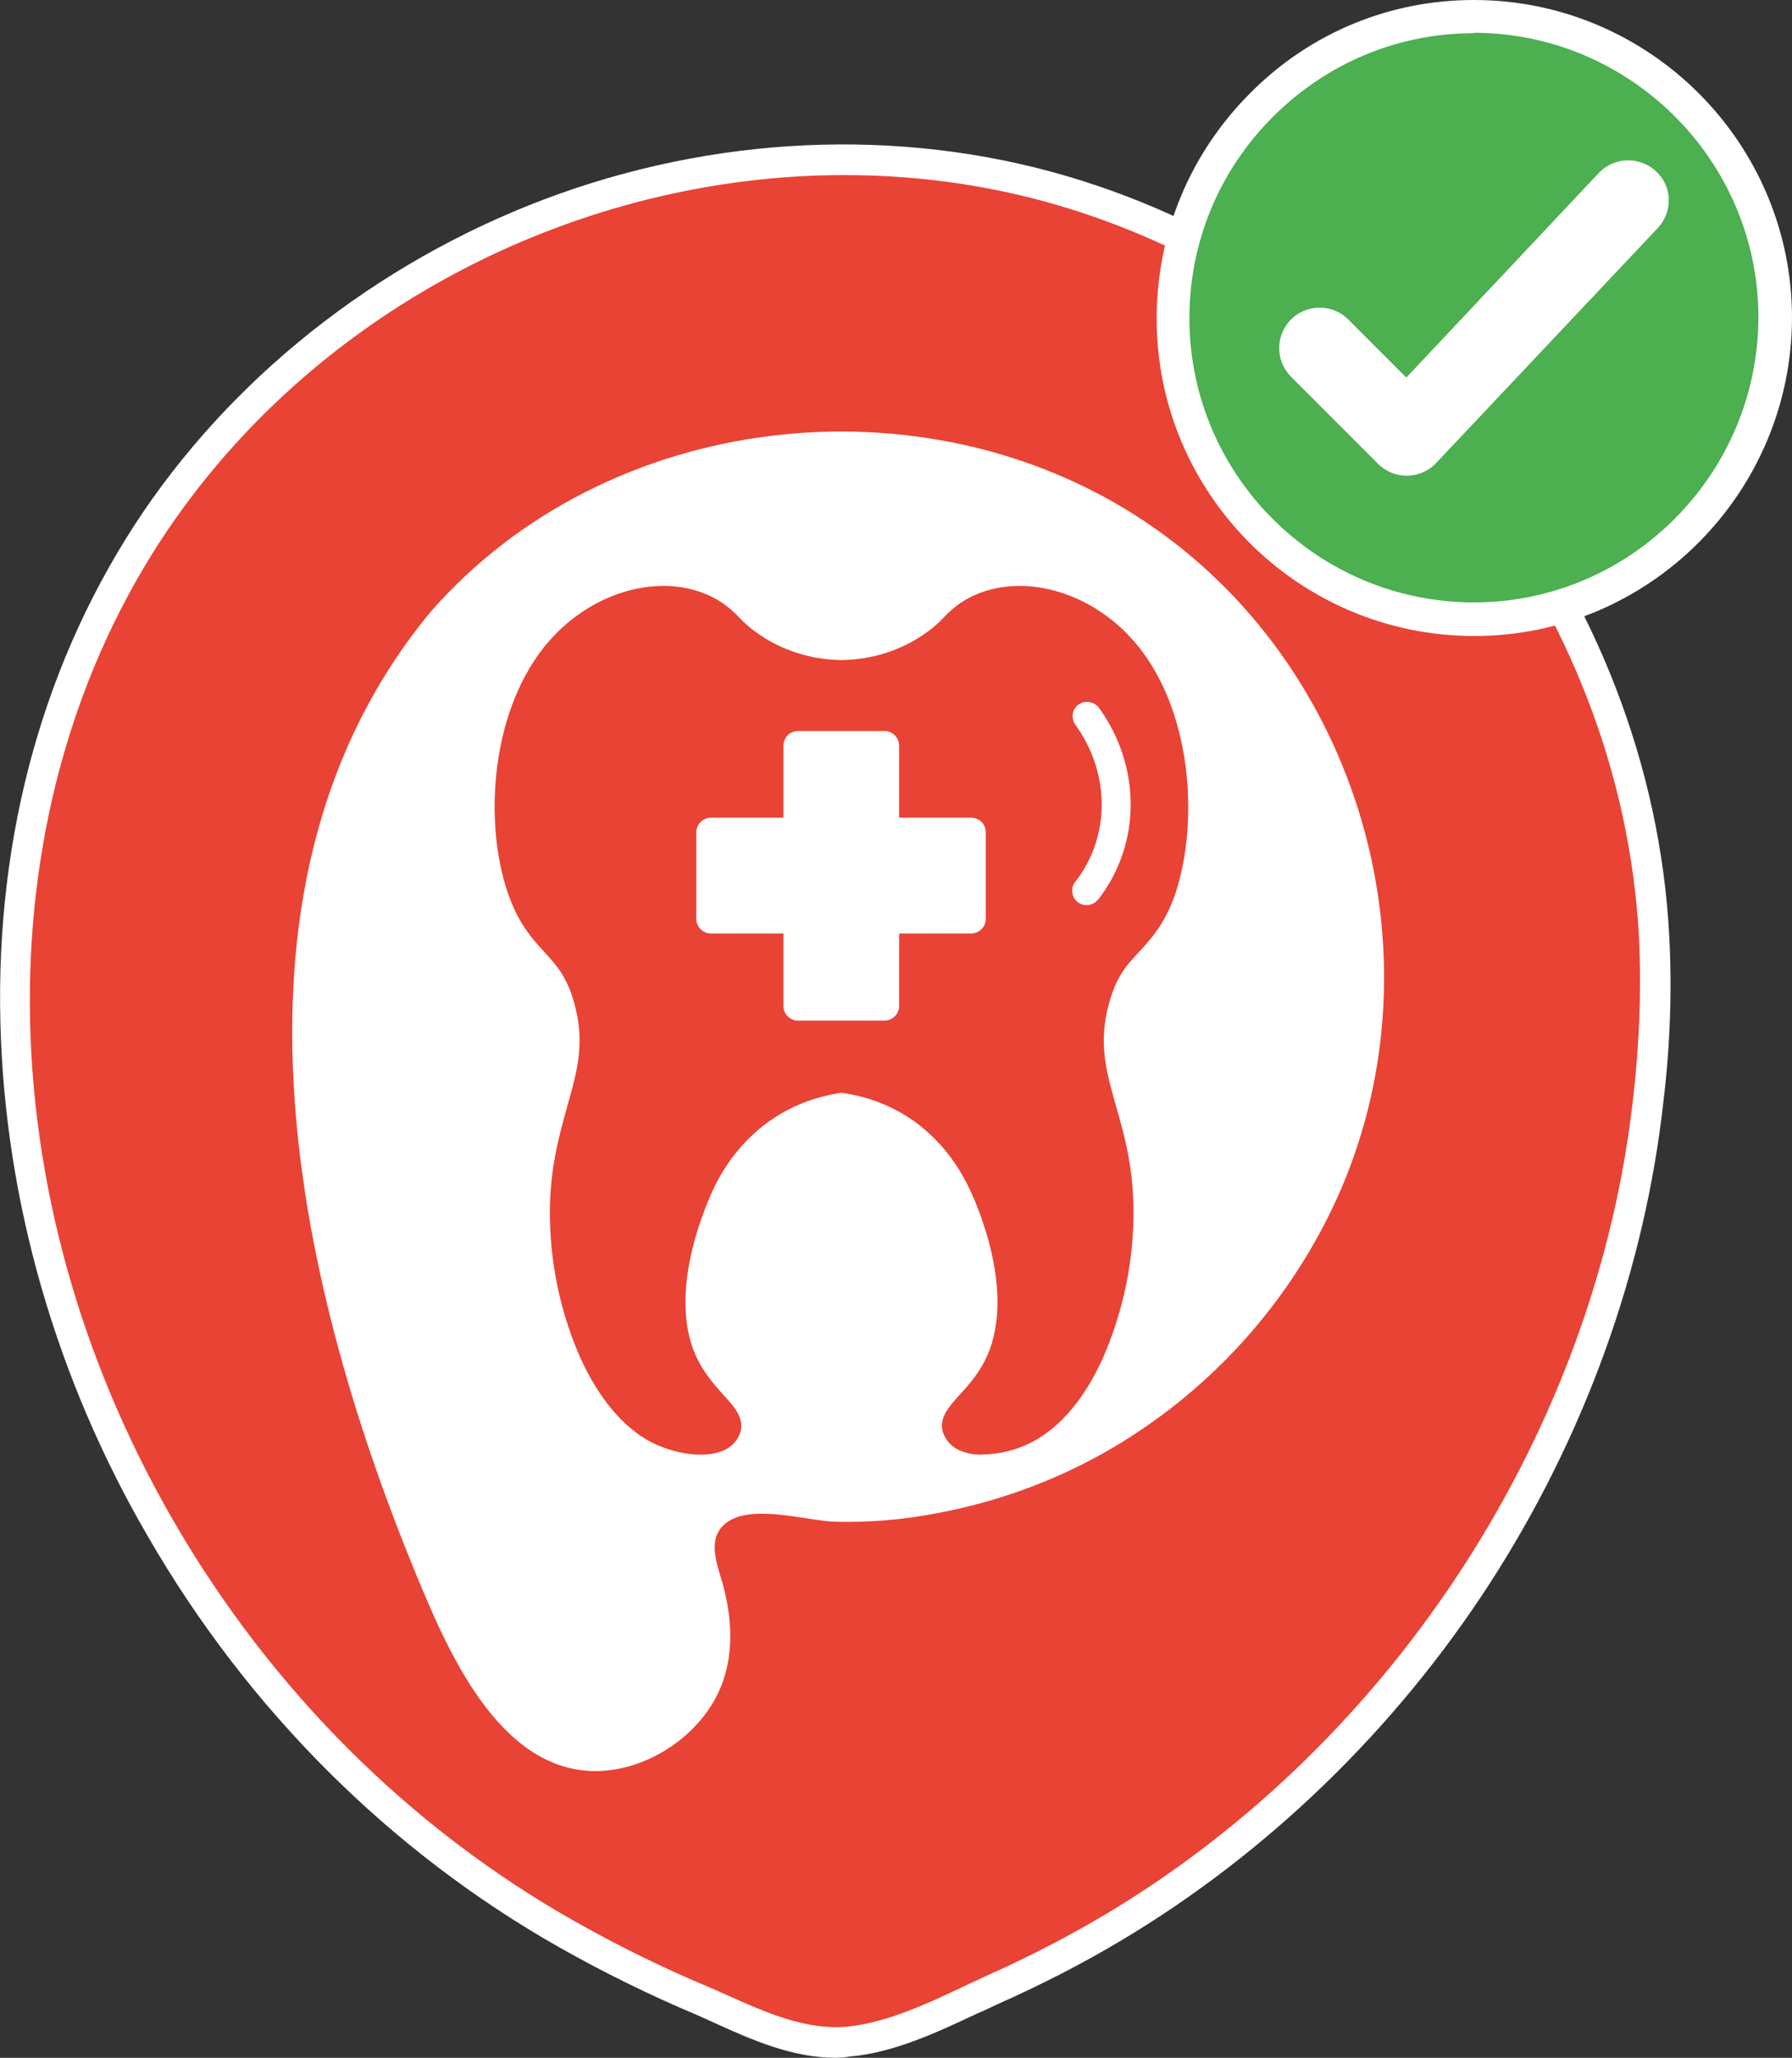 <?xml version="1.0" encoding="utf-8"?>
<!-- Generator: Adobe Illustrator 24.0.0, SVG Export Plug-In . SVG Version: 6.00 Build 0)  -->
<svg version="1.1" id="Capa_1" xmlns="http://www.w3.org/2000/svg" xmlns:xlink="http://www.w3.org/1999/xlink" x="0px" y="0px"
	 viewBox="0 0 432.1 496" style="enable-background:new 0 0 432.1 496;" xml:space="preserve">
<rect x="0" y="0" width="432.1" height="496" fill="#333333" stroke="none"/>
<style type="text/css">
	.st0{fill:#E84335;}
	.st1{fill:#FFFFFF;}
	.st2{fill:#929292;}
	.st3{fill:#D32F2F;}
	.st4{fill:#4CAF50;}
</style>
<g>
	<g>
		<g>
			<g>
				<g>
					<g>
						<g>
							<g>
								<g>
									<g>
										<g>
											<g>
												<g>
													<g>
														<g>
															<g>
																<g>
																	<path class="st0" d="M398.9,225.8c-4.3-80.9-61.8-154.3-139-178.7C178.3,21.3,85.6,55,37.6,125.5
																		C-11.6,198-3.9,295.1,38.8,368.6c23.3,40.3,57.3,74.7,97.9,97.7c10.6,6,21.6,11.4,32.9,16.1
																		c11,4.8,22.7,11,35.1,9.8c11.8-1.1,23.8-7.5,34.4-12.4c10.1-4.5,20-9.5,29.5-15.2c70.8-42.2,119.9-117.6,129-199.6
																		C399,252.1,399.5,238.9,398.9,225.8z"/>
																	<path class="st1" d="M201.5,496c-10.5,0-20.4-4.4-29.2-8.4c-1.4-0.6-2.8-1.3-4.2-1.9
																		c-11.2-4.7-22.4-10.2-33.2-16.3c-40.8-23.1-75.1-57.3-99.2-99C13.5,332.3,1.2,289.5,0.1,246.7
																		c-1.2-45.7,10.7-88.3,34.5-123.4C58.3,88.5,94,61.3,134.9,46.7C176.2,32,221,30.9,261,43.6
																		c79,25,137.2,99.8,141.5,182l0,0c0.7,13.3,0.2,26.7-1.4,39.9c-4.5,40.6-19,80.8-41.9,116.2
																		c-22.8,35.2-53.6,65-88.8,86c-9.2,5.5-19.3,10.7-29.9,15.4c-1.5,0.7-3.1,1.5-4.8,2.2c-9.4,4.4-20.1,9.5-30.8,10.4
																		C203.8,495.9,202.6,496,201.5,496z M203.6,42.2c-63.3,0-126.4,31.5-163,85.3c-45,66.3-44.5,160.2,1.3,239.2
																		c23.5,40.6,56.9,73.9,96.5,96.3C149,469,160,474.4,171,479c1.5,0.6,2.9,1.3,4.3,1.9c9.4,4.2,19.1,8.5,28.9,7.6
																		c9.4-0.9,19.1-5.4,28.4-9.8c1.6-0.8,3.3-1.5,4.9-2.3c10.4-4.6,20.2-9.7,29.1-15c69.6-41.5,118.4-117,127.2-196.8
																		c1.5-12.8,2-25.8,1.4-38.7C391,146.8,334.9,74.7,258.8,50.6C240.8,44.9,222.2,42.2,203.6,42.2z"/>
																</g>
																<g>
																	<path class="st1" d="M103.9,147.4c42.3-48.3,118.5-57.2,171.7-22c52.2,34.5,72.4,104.3,47.6,161.6
																		c-11.7,26.8-31.9,49.1-57.4,63.4c-12.4,6.9-25.8,11.7-39.7,14.3c-8.1,1.6-16.4,2.3-24.6,2.1
																		c-6.9-0.2-20.1-4.4-26.3,0.2c-5.2,3.9-2,10.6-0.7,15.6c1.9,7.4,2.4,15.4-0.2,22.7c-4.3,12.4-17.9,21.7-31,21.6
																		c-23.3-0.3-35.6-29.6-43-47.5C70.8,307.8,49.9,212.5,103.9,147.4z"/>
																</g>
															</g>
														</g>
													</g>
												</g>
											</g>
										</g>
									</g>
								</g>
							</g>
						</g>
					</g>
				</g>
			</g>
		</g>
	</g>
	<g>
		<g>
			<path class="st0" d="M202.9,162.5c7.9-0.1,15.7-2.6,22.2-7.1c4.6-3.2,5.1-5,8.3-7.1c10-6.8,25.7-3.6,36.1,7.1
				c14,14.4,16.1,40.2,11.1,57.1c-4.7,15.6-12.6,13.7-16.6,28.5c-5.6,20.2,7.6,29.4,5.6,57.1c-1.4,18.9-9.3,39.6-22.2,46.4
				c-6.4,3.4-15.2,3.9-16.6,0c-1.3-3.5,7.1-7.3,11.1-17.8c6.8-18.1-4.7-41.1-5.6-42.8c-11-21.4-30.4-23.5-33.4-23.9
				c-3.1,0.4-22.4,2.5-33.4,23.9c-0.9,1.7-12.4,24.7-5.5,42.8c4,10.5,12.4,14.4,11.1,17.8c-1.4,3.9-10.2,3.4-16.6,0
				c-12.8-6.8-20.8-27.4-22.2-46.4c-2-27.7,11.1-36.9,5.5-57.1c-4.1-14.8-12-13-16.6-28.5c-5.1-16.9-2.9-42.7,11.1-57.1
				c10.4-10.7,26-13.9,36.1-7.1c3.2,2.2,3.8,3.9,8.3,7.1c6.5,4.6,14.2,7.1,22.2,7.1H202.9z"/>
			<path class="st1" d="M192.3,242.5v-20.9h-20.9v-20.9h20.9v-20.9h20.9v20.9h20.9v20.9h-20.9v20.9H192.3z"/>
			<path class="st1" d="M260.1,169.8c-1.6,1.1-1.9,3.3-0.8,4.9l0,0c8.4,11.6,8.5,26.8,0.1,37.7c-1.3,1.4-1.1,3.7,0.3,4.9
				c1.4,1.3,3.7,1.1,4.9-0.3c0.1-0.1,0.2-0.2,0.3-0.3v0c10.3-13.4,10.3-31.9,0.1-46.1C263.8,169.1,261.6,168.7,260.1,169.8
				L260.1,169.8z"/>
			<path class="st0" d="M272,153c-11.7-12.1-29.1-15.3-40.5-7.6c-1.4,1-2.7,2.1-3.9,3.4c-1.3,1.4-2.8,2.7-4.4,3.8
				c-5.9,4.2-13,6.4-20.2,6.5h-0.2c-7.2-0.1-14.3-2.3-20.2-6.5c-1.6-1.1-3.1-2.4-4.4-3.8c-1.2-1.3-2.5-2.4-3.9-3.4
				c-11.4-7.7-28.8-4.5-40.5,7.6c-14.9,15.4-17.3,42.7-11.9,60.5c2.6,8.6,6.2,12.5,9.3,15.9c2.9,3.2,5.5,5.9,7.3,12.5
				c2.6,9.5,0.7,16.2-1.7,24.7c-2.3,8.3-5,17.7-4,31.7c0.7,10,3.1,19.8,7.1,28.9c4.4,9.7,10.2,16.7,16.9,20.3c5.8,3,12.8,4,17.2,2.3
				c2-0.7,3.6-2.2,4.4-4.2c1.3-3.6-1.3-6.5-3.9-9.3c-2.4-2.7-5.4-6-7.3-10.9c-6.3-16.8,4.9-39,5.4-40c6.3-12.3,17.1-20.1,30.3-22
				c13.2,1.8,24,9.6,30.3,22c0.5,0.9,11.7,23.1,5.4,40c-1.9,5-4.9,8.3-7.3,10.9c-2.5,2.8-5.2,5.7-3.8,9.3c0.8,2,2.4,3.5,4.4,4.2
				c1.6,0.6,3.3,0.9,5,0.8c4.2-0.1,8.4-1.1,12.1-3.1c6.7-3.5,12.6-10.5,17-20.3c4-9.2,6.4-19,7.1-28.9c1-14-1.6-23.4-4-31.7
				c-2.4-8.5-4.3-15.2-1.7-24.7c1.8-6.6,4.3-9.3,7.3-12.5c3.2-3.5,6.8-7.4,9.3-15.9C289.2,195.7,286.9,168.4,272,153L272,153z
				 M277.3,211.5c-2.1,7-4.9,10-7.8,13.2c-3.3,3.5-6.6,7.2-8.9,15.4c-3.1,11.4-0.8,19.7,1.7,28.5c2.3,8.1,4.7,16.5,3.7,29.3
				c-1.5,20.1-9.8,38-20.3,43.5c-4.8,2.5-9.6,2.6-11.3,2c0.5-0.7,1.4-1.6,2.1-2.4c2.6-2.9,6.3-7,8.6-13.1c7.3-19.4-4.4-43-5.7-45.6
				c-7.4-14.5-20.1-23.6-35.8-25.7l-0.3,0c-0.3,0-0.7,0-1,0l-0.3,0c-15.6,2.1-28.3,11.2-35.8,25.7c-1.4,2.6-13,26.3-5.7,45.6
				c2.3,6.2,6,10.2,8.6,13.1c0.7,0.8,1.6,1.7,2.1,2.4c-1.7,0.6-6.5,0.5-11.3-2c-10.5-5.5-18.9-23.4-20.3-43.5
				c-0.9-12.7,1.4-21.1,3.7-29.3c2.5-8.8,4.8-17.1,1.7-28.5c-2.3-8.2-5.6-11.9-8.9-15.4c-2.9-3.2-5.7-6.2-7.8-13.2
				c-2.5-8.2-3-18.4-1.5-27.9c1.2-7.4,4.2-18,11.7-25.7c9.2-9.5,23.1-12.4,31.6-6.7c1.1,0.7,2,1.6,2.9,2.5c1.6,1.7,3.4,3.2,5.4,4.6
				c7.1,5,15.5,7.7,24.1,7.8h0.4c8.6-0.1,17.1-2.8,24.1-7.8c1.9-1.3,3.7-2.9,5.4-4.6c0.9-0.9,1.9-1.8,2.9-2.5
				c8.5-5.8,22.4-2.8,31.6,6.7c7.5,7.8,10.6,18.3,11.7,25.7C280.3,193.1,279.7,203.3,277.3,211.5L277.3,211.5z"/>
			<path class="st1" d="M234.2,197.1h-17.4v-17.4c0-1.9-1.6-3.5-3.5-3.5h-20.9c-1.9,0-3.5,1.6-3.5,3.5v17.4h-17.5
				c-1.9,0-3.5,1.6-3.5,3.5v20.9c0,1.9,1.6,3.5,3.5,3.5l0,0h17.5v17.5c0,1.9,1.6,3.5,3.5,3.5h20.9c1.9,0,3.5-1.6,3.5-3.5V225h17.4
				c1.9,0,3.5-1.6,3.5-3.5v-20.9C237.7,198.6,236.1,197.1,234.2,197.1z M230.7,218h-17.4c-1.9,0-3.5,1.6-3.5,3.5V239h-14v-17.5
				c0-1.9-1.6-3.5-3.5-3.5h-17.5v-14h17.5c1.9,0,3.5-1.6,3.5-3.5v-17.4h14v17.4c0,1.9,1.6,3.5,3.5,3.5h17.4V218z"/>
		</g>
	</g>
</g>
<g>
	<g>
		<path class="st4" d="M355.5,149.3c-40,0-72.6-32.5-72.6-72.5S315.4,3.9,355.6,4c40.1,0.1,72.5,32.7,72.5,72.6
			C428,116.8,395.5,149.3,355.5,149.3z"/>
		<path class="st1" d="M355.5,153.3c-42.3,0-76.6-34.3-76.6-76.5c0-20.5,8-39.8,22.6-54.4C315.9,7.9,335.1,0,355.4,0
			c0.1,0,0.1,0,0.2,0c42.2,0.1,76.5,34.5,76.5,76.6C432,118.9,397.6,153.3,355.5,153.3z M355.4,8c-18.2,0-35.3,7.1-48.3,20
			c-13.1,13-20.3,30.3-20.3,48.7c0,37.8,30.8,68.5,68.6,68.5c37.7,0,68.5-30.8,68.6-68.7c0-37.7-30.8-68.5-68.5-68.6
			C355.5,8,355.4,8,355.4,8z"/>
	</g>
	<path class="st1" d="M399.3,41.3c-3.9-3.7-10.1-3.5-13.8,0.4l0,0L339.1,91l-14-14l0,0c-3.8-3.8-10-3.8-13.8,0l0,0
		c-3.8,3.8-3.8,10,0,13.8v0l21,21v0c3.9,3.9,10.2,3.8,14-0.2l0,0L399.7,55l0,0C403.4,51.1,403.3,44.9,399.3,41.3L399.3,41.3z"/>
</g>
</svg>
